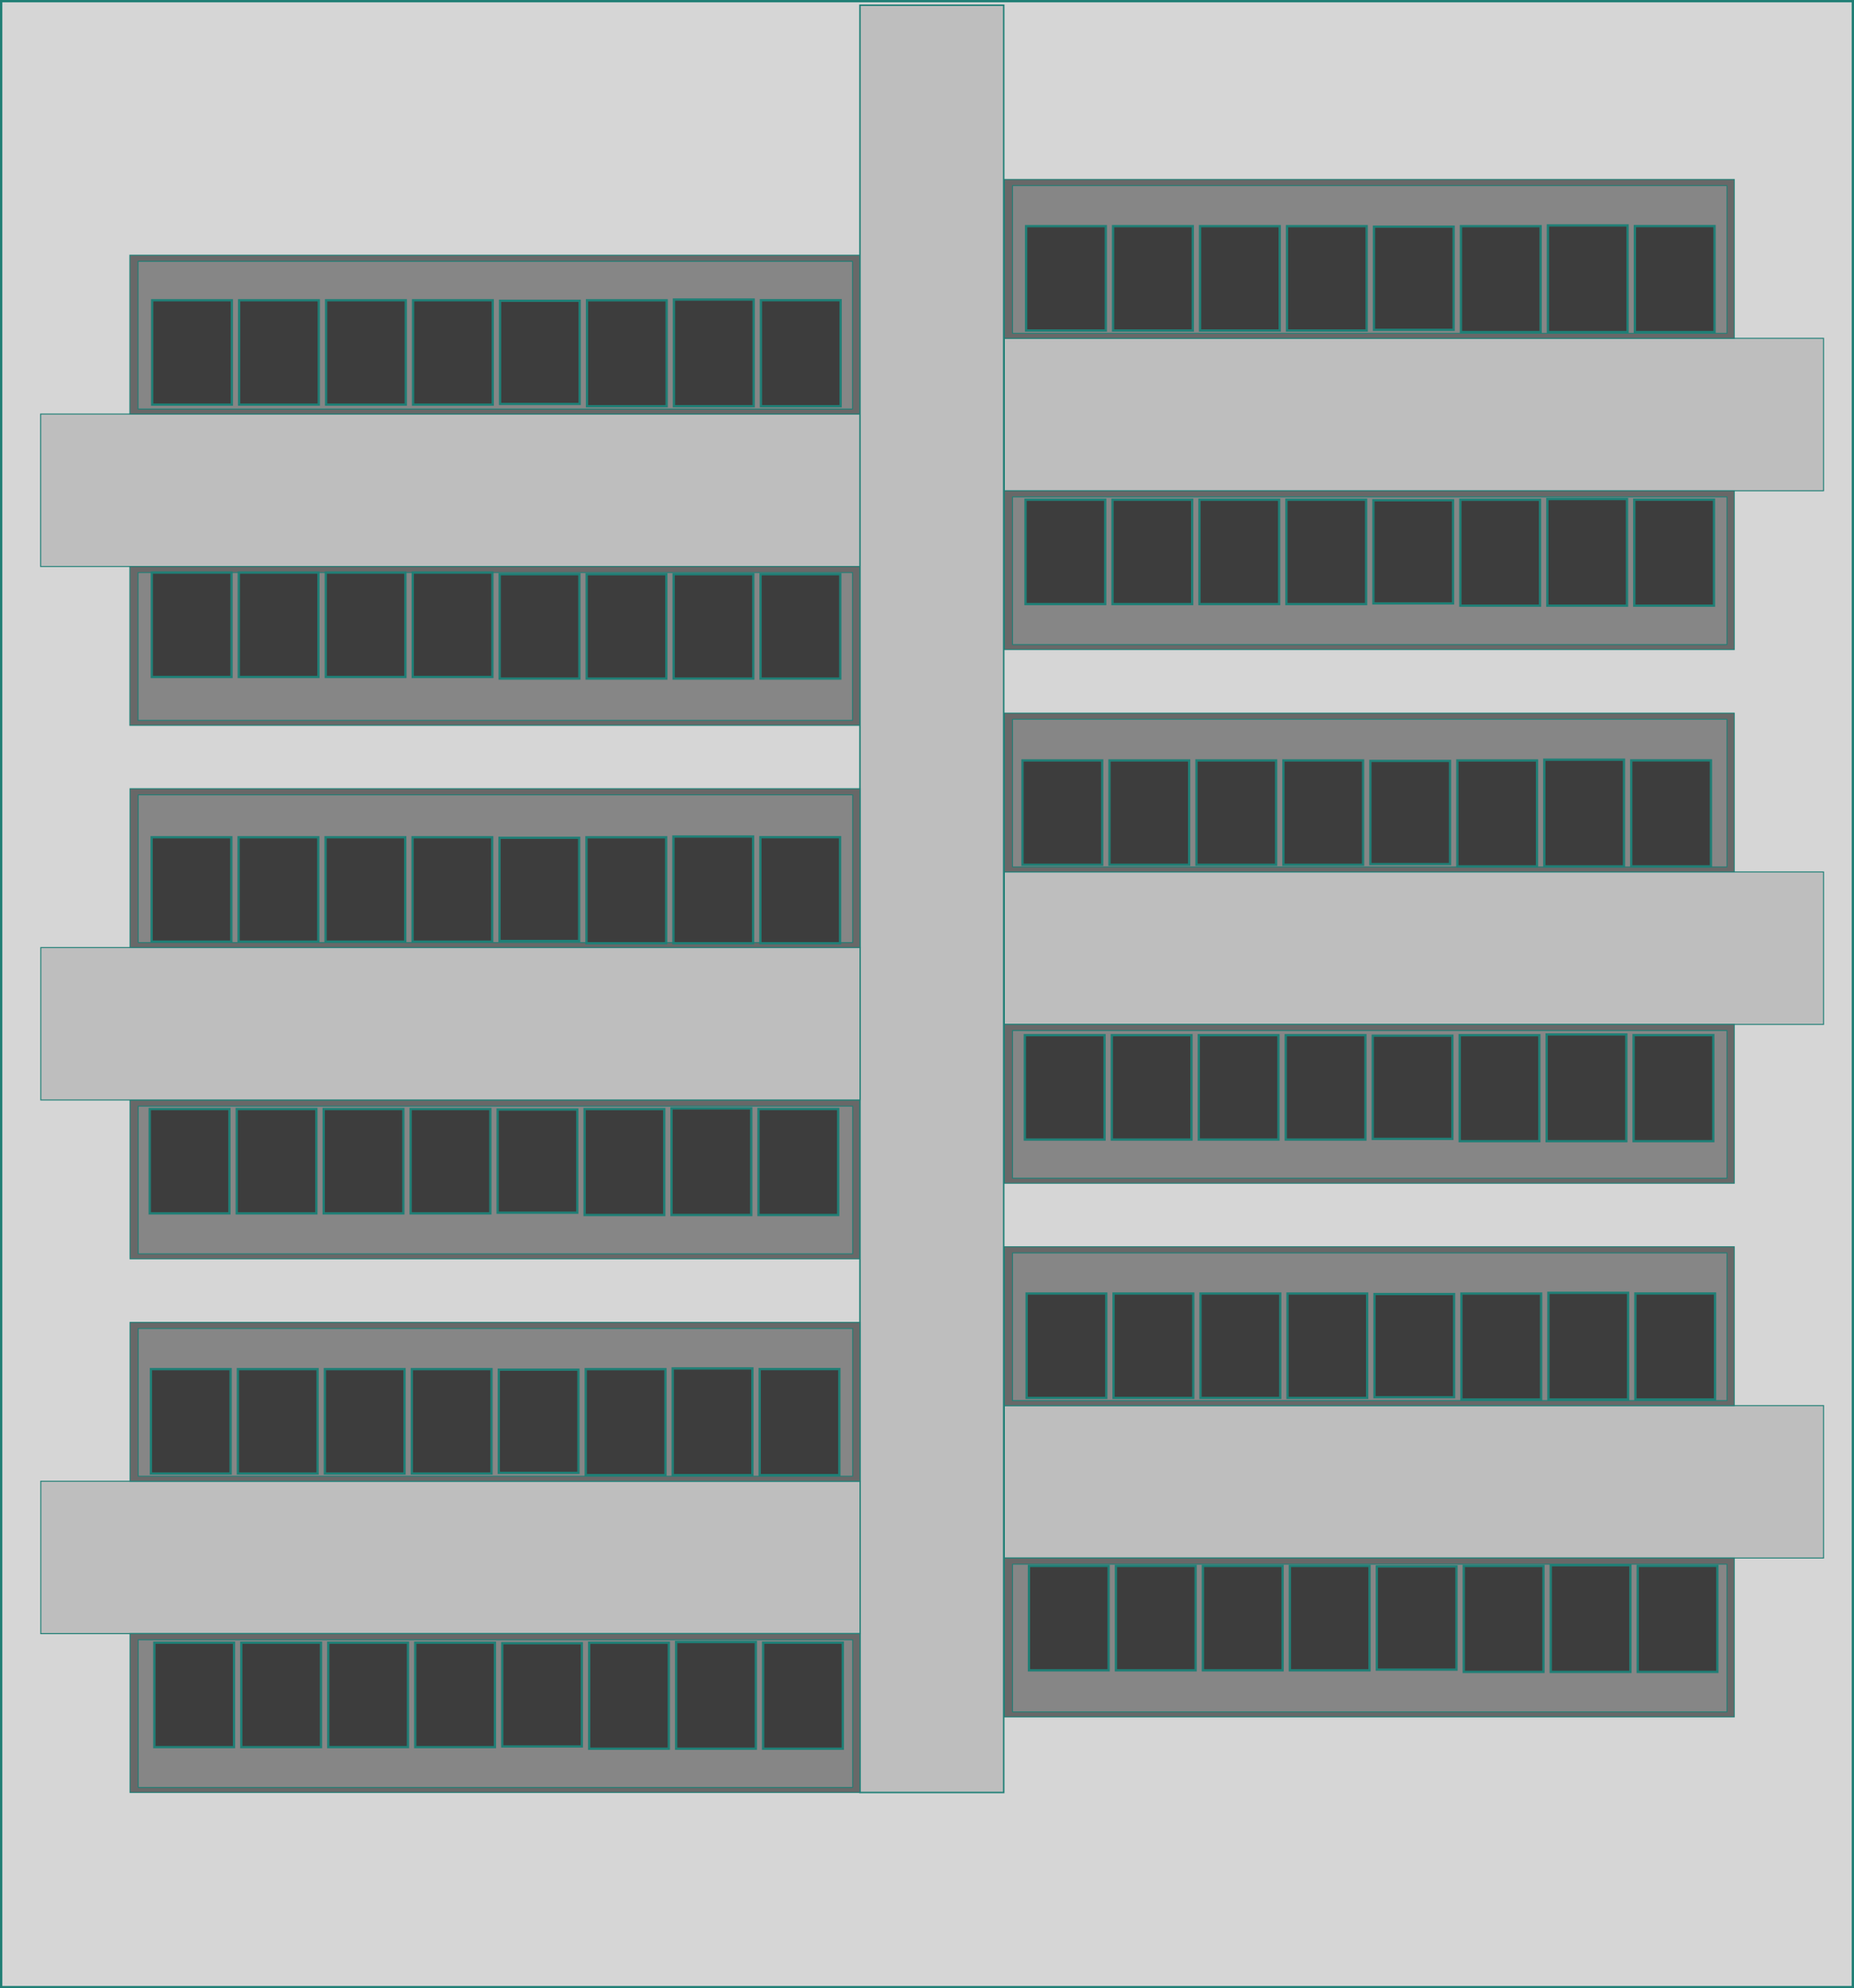 <svg xmlns="http://www.w3.org/2000/svg" xmlns:svg="http://www.w3.org/2000/svg" id="svg5" width="806.982" height="865.224" version="1.1" viewBox="0 0 213.514 228.924"><g id="layer1" transform="translate(-1.399,2.823)"><rect style="fill:#d6d6d6;fill-opacity:1;stroke:#207f76;stroke-width:.268" id="rect854" width="213.246" height="228.656" x="1.533" y="-2.689"/><g id="g14014-0" transform="translate(1.043,97.337)"><rect style="fill:#686868;fill-opacity:1;stroke:#207f76;stroke-width:.11" id="rect5652-3-1-7-2-0-39" width="18.288" height="84.057" x="26.488" y="-99.391" transform="rotate(90)"/><rect style="fill:#868686;fill-opacity:1;stroke:#207f76;stroke-width:.105" id="rect5652-3-1-7-2-0-59-6" width="17.007" height="82.278" x="27.193" y="-98.553" transform="rotate(90)"/></g><rect style="fill:#bebebe;fill-opacity:1;stroke:#207f76;stroke-width:.169" id="rect5652" width="16.557" height="205.776" x="100.434" y="-2.221"/><rect style="fill:#bebebe;fill-opacity:1;stroke:#207f76;stroke-width:.114" id="rect5652-9" width="17.55" height="94.336" x="44.848" y="-100.413" transform="rotate(90)"/><rect style="fill:#bebebe;fill-opacity:1;stroke:#207f76;stroke-width:.114" id="rect5652-9-8" width="17.55" height="94.336" x="36.129" y="-211.403" transform="rotate(90)"/><g id="g14014" transform="translate(1.022,0.072)"><rect style="fill:#686868;fill-opacity:1;stroke:#207f76;stroke-width:.11" id="rect5652-3-1-7-2-0" width="18.288" height="84.057" x="26.488" y="-99.391" transform="rotate(90)"/><rect style="fill:#868686;fill-opacity:1;stroke:#207f76;stroke-width:.105" id="rect5652-3-1-7-2-0-59" width="17.007" height="82.278" x="27.193" y="-98.553" transform="rotate(90)"/></g><rect style="fill:#bebebe;fill-opacity:1;stroke:#207f76;stroke-width:.114" id="rect5652-9-9" width="17.55" height="94.336" x="106.274" y="-100.434" transform="rotate(90)"/><rect style="fill:#bebebe;fill-opacity:1;stroke:#207f76;stroke-width:.114" id="rect5652-9-9-2" width="17.55" height="94.336" x="97.57" y="-211.403" transform="rotate(90)"/><rect style="fill:#bebebe;fill-opacity:1;stroke:#207f76;stroke-width:.114" id="rect5652-9-9-2-5" width="17.55" height="94.336" x="159.012" y="-211.403" transform="rotate(90)"/><rect style="fill:#bebebe;fill-opacity:1;stroke:#207f76;stroke-width:.114" id="rect5652-9-97" width="17.55" height="94.336" x="167.716" y="-100.434" transform="rotate(90)"/><g id="g14014-2" transform="translate(1.022,35.911)"><rect style="fill:#686868;fill-opacity:1;stroke:#207f76;stroke-width:.11" id="rect5652-3-1-7-2-0-6" width="18.288" height="84.057" x="26.488" y="-99.391" transform="rotate(90)"/><rect style="fill:#868686;fill-opacity:1;stroke:#207f76;stroke-width:.105" id="rect5652-3-1-7-2-0-59-0" width="17.007" height="82.278" x="27.193" y="-98.553" transform="rotate(90)"/></g><g id="g14014-3" transform="translate(1.043,61.498)"><rect style="fill:#686868;fill-opacity:1;stroke:#207f76;stroke-width:.11" id="rect5652-3-1-7-2-0-3" width="18.288" height="84.057" x="26.488" y="-99.391" transform="rotate(90)"/><rect style="fill:#868686;fill-opacity:1;stroke:#207f76;stroke-width:.105" id="rect5652-3-1-7-2-0-59-2" width="17.007" height="82.278" x="27.193" y="-98.553" transform="rotate(90)"/></g><g id="g14014-6" transform="translate(1.043,122.94)"><rect style="fill:#686868;fill-opacity:1;stroke:#207f76;stroke-width:.11" id="rect5652-3-1-7-2-0-4" width="18.288" height="84.057" x="26.488" y="-99.391" transform="rotate(90)"/><rect style="fill:#868686;fill-opacity:1;stroke:#207f76;stroke-width:.105" id="rect5652-3-1-7-2-0-59-65" width="17.007" height="82.278" x="27.193" y="-98.553" transform="rotate(90)"/></g><g id="g14014-04" transform="translate(1.043,158.779)"><rect style="fill:#686868;fill-opacity:1;stroke:#207f76;stroke-width:.11" id="rect5652-3-1-7-2-0-41" width="18.288" height="84.057" x="26.488" y="-99.391" transform="rotate(90)"/><rect style="fill:#868686;fill-opacity:1;stroke:#207f76;stroke-width:.105" id="rect5652-3-1-7-2-0-59-8" width="17.007" height="82.278" x="27.193" y="-98.553" transform="rotate(90)"/></g><g id="g14014-9" transform="translate(101.732,150.075)"><rect style="fill:#686868;fill-opacity:1;stroke:#207f76;stroke-width:.11" id="rect5652-3-1-7-2-0-7" width="18.288" height="84.057" x="26.488" y="-99.391" transform="rotate(90)"/><rect style="fill:#868686;fill-opacity:1;stroke:#207f76;stroke-width:.105" id="rect5652-3-1-7-2-0-59-08" width="17.007" height="82.278" x="27.193" y="-98.553" transform="rotate(90)"/></g><g id="g14014-1" transform="translate(101.732,114.236)"><rect style="fill:#686868;fill-opacity:1;stroke:#207f76;stroke-width:.11" id="rect5652-3-1-7-2-0-1" width="18.288" height="84.057" x="26.488" y="-99.391" transform="rotate(90)"/><rect style="fill:#868686;fill-opacity:1;stroke:#207f76;stroke-width:.105" id="rect5652-3-1-7-2-0-59-84" width="17.007" height="82.278" x="27.193" y="-98.553" transform="rotate(90)"/></g><g id="g14014-35" transform="translate(101.732,88.633)"><rect style="fill:#686868;fill-opacity:1;stroke:#207f76;stroke-width:.11" id="rect5652-3-1-7-2-0-0" width="18.288" height="84.057" x="26.488" y="-99.391" transform="rotate(90)"/><rect style="fill:#868686;fill-opacity:1;stroke:#207f76;stroke-width:.105" id="rect5652-3-1-7-2-0-59-1" width="17.007" height="82.278" x="27.193" y="-98.553" transform="rotate(90)"/></g><g id="g14014-36" transform="translate(101.732,52.794)"><rect style="fill:#686868;fill-opacity:1;stroke:#207f76;stroke-width:.11" id="rect5652-3-1-7-2-0-8" width="18.288" height="84.057" x="26.488" y="-99.391" transform="rotate(90)"/><rect style="fill:#868686;fill-opacity:1;stroke:#207f76;stroke-width:.105" id="rect5652-3-1-7-2-0-59-4" width="17.007" height="82.278" x="27.193" y="-98.553" transform="rotate(90)"/></g><g id="g14014-4" transform="translate(101.732,27.191)"><rect style="fill:#686868;fill-opacity:1;stroke:#207f76;stroke-width:.11" id="rect5652-3-1-7-2-0-42" width="18.288" height="84.057" x="26.488" y="-99.391" transform="rotate(90)"/><rect style="fill:#868686;fill-opacity:1;stroke:#207f76;stroke-width:.105" id="rect5652-3-1-7-2-0-59-3" width="17.007" height="82.278" x="27.193" y="-98.553" transform="rotate(90)"/></g><g id="g14014-97" transform="translate(101.732,-8.647)"><rect style="fill:#686868;fill-opacity:1;stroke:#207f76;stroke-width:.11" id="rect5652-3-1-7-2-0-5" width="18.288" height="84.057" x="26.488" y="-99.391" transform="rotate(90)"/><rect style="fill:#868686;fill-opacity:1;stroke:#207f76;stroke-width:.105" id="rect5652-3-1-7-2-0-59-11" width="17.007" height="82.278" x="27.193" y="-98.553" transform="rotate(90)"/></g><rect style="fill:#d1d1d1;fill-opacity:1;stroke:#207f76;stroke-width:.265" id="rect20408" width="0" height="2.146" x="217.877" y="-4.209"/></g><g id="layer2" transform="translate(-1.399,2.823)"><g id="g17737" transform="translate(1.022,0.072)"><g id="g17726"><rect style="fill:#3d3d3d;fill-opacity:1;stroke:#207f76;stroke-width:.265" id="rect15849" width="9.176" height="12.016" x="17.862" y="63.031"/><rect style="fill:#3d3d3d;fill-opacity:1;stroke:#207f76;stroke-width:.265" id="rect15849-9" width="9.176" height="12.016" x="27.877" y="63.031"/><rect style="fill:#3d3d3d;fill-opacity:1;stroke:#207f76;stroke-width:.265" id="rect15849-9-45" width="9.176" height="12.016" x="87.968" y="63.216"/><rect style="fill:#3d3d3d;fill-opacity:1;stroke:#207f76;stroke-width:.265" id="rect15849-9-4" width="9.176" height="12.016" x="37.892" y="63.031"/><rect style="fill:#3d3d3d;fill-opacity:1;stroke:#207f76;stroke-width:.265" id="rect15849-9-4-1" width="9.176" height="12.016" x="47.907" y="63.031"/><rect style="fill:#3d3d3d;fill-opacity:1;stroke:#207f76;stroke-width:.265" id="rect15849-9-8" width="9.176" height="12.016" x="57.922" y="63.216"/><rect style="fill:#3d3d3d;fill-opacity:1;stroke:#207f76;stroke-width:.265" id="rect15849-9-4-9" width="9.176" height="12.016" x="67.937" y="63.216"/><rect style="fill:#3d3d3d;fill-opacity:1;stroke:#207f76;stroke-width:.265" id="rect15849-9-4-1-9" width="9.176" height="12.016" x="77.953" y="63.216"/></g></g><g id="g18238" transform="translate(1.171,4.64)"><g id="g18227"><rect style="fill:#3d3d3d;fill-opacity:1;stroke:#207f76;stroke-width:.265" id="rect15849-3" width="9.176" height="12.016" x="17.691" y="88.936"/><rect style="fill:#3d3d3d;fill-opacity:1;stroke:#207f76;stroke-width:.265" id="rect15849-9-5" width="9.176" height="12.016" x="27.706" y="88.936"/><rect style="fill:#3d3d3d;fill-opacity:1;stroke:#207f76;stroke-width:.267" id="rect15849-9-45-8" width="9.176" height="12.206" x="87.797" y="88.93"/><rect style="fill:#3d3d3d;fill-opacity:1;stroke:#207f76;stroke-width:.265" id="rect15849-9-4-6" width="9.176" height="12.016" x="37.722" y="88.936"/><rect style="fill:#3d3d3d;fill-opacity:1;stroke:#207f76;stroke-width:.265" id="rect15849-9-4-1-0" width="9.176" height="12.016" x="47.737" y="88.936"/><rect style="fill:#3d3d3d;fill-opacity:1;stroke:#207f76;stroke-width:.263" id="rect15849-9-8-8" width="9.173" height="11.882" x="57.753" y="88.993"/><rect style="fill:#3d3d3d;fill-opacity:1;stroke:#207f76;stroke-width:.267" id="rect15849-9-4-9-6" width="9.176" height="12.197" x="67.767" y="88.939"/><rect style="fill:#3d3d3d;fill-opacity:1;stroke:#207f76;stroke-width:.268" id="rect15849-9-4-1-9-6" width="9.176" height="12.282" x="77.782" y="88.854"/></g></g><g id="g20381" transform="translate(1.022,0.072)"><g id="g18227-3-6-5-5-3-9-0-5-6" transform="translate(0.21,-57.26)"><rect style="fill:#3d3d3d;fill-opacity:1;stroke:#207f76;stroke-width:.265" id="rect15849-3-6-7-8-8-2-6-1-9-6" width="9.176" height="12.016" x="17.691" y="88.936"/><rect style="fill:#3d3d3d;fill-opacity:1;stroke:#207f76;stroke-width:.265" id="rect15849-9-5-5-0-9-6-1-2-0-2-0" width="9.176" height="12.016" x="27.706" y="88.936"/><rect style="fill:#3d3d3d;fill-opacity:1;stroke:#207f76;stroke-width:.267" id="rect15849-9-45-8-0-4-7-6-1-1-1-9-9" width="9.176" height="12.206" x="87.797" y="88.93"/><rect style="fill:#3d3d3d;fill-opacity:1;stroke:#207f76;stroke-width:.265" id="rect15849-9-4-6-7-9-9-7-3-1-3-8-38" width="9.176" height="12.016" x="37.722" y="88.936"/><rect style="fill:#3d3d3d;fill-opacity:1;stroke:#207f76;stroke-width:.265" id="rect15849-9-4-1-0-5-2-2-4-6-5-7-0-5" width="9.176" height="12.016" x="47.737" y="88.936"/><rect style="fill:#3d3d3d;fill-opacity:1;stroke:#207f76;stroke-width:.263" id="rect15849-9-8-8-84-1-9-5-3-6-5-3-3" width="9.173" height="11.882" x="57.753" y="88.993"/><rect style="fill:#3d3d3d;fill-opacity:1;stroke:#207f76;stroke-width:.267" id="rect15849-9-4-9-6-7-0-4-5-7-9-5-6-1" width="9.176" height="12.197" x="67.767" y="88.939"/><rect style="fill:#3d3d3d;fill-opacity:1;stroke:#207f76;stroke-width:.268" id="rect15849-9-4-1-9-6-7-4-0-6-1-4-4-1-6" width="9.176" height="12.282" x="77.782" y="88.854"/></g></g><g id="g18238-8" transform="translate(0.954,35.929)"><g id="g18227-3"><rect style="fill:#3d3d3d;fill-opacity:1;stroke:#207f76;stroke-width:.265" id="rect15849-3-6" width="9.176" height="12.016" x="17.691" y="88.936"/><rect style="fill:#3d3d3d;fill-opacity:1;stroke:#207f76;stroke-width:.265" id="rect15849-9-5-5" width="9.176" height="12.016" x="27.706" y="88.936"/><rect style="fill:#3d3d3d;fill-opacity:1;stroke:#207f76;stroke-width:.267" id="rect15849-9-45-8-0" width="9.176" height="12.206" x="87.797" y="88.93"/><rect style="fill:#3d3d3d;fill-opacity:1;stroke:#207f76;stroke-width:.265" id="rect15849-9-4-6-7" width="9.176" height="12.016" x="37.722" y="88.936"/><rect style="fill:#3d3d3d;fill-opacity:1;stroke:#207f76;stroke-width:.265" id="rect15849-9-4-1-0-5" width="9.176" height="12.016" x="47.737" y="88.936"/><rect style="fill:#3d3d3d;fill-opacity:1;stroke:#207f76;stroke-width:.263" id="rect15849-9-8-8-84" width="9.173" height="11.882" x="57.753" y="88.993"/><rect style="fill:#3d3d3d;fill-opacity:1;stroke:#207f76;stroke-width:.267" id="rect15849-9-4-9-6-7" width="9.176" height="12.197" x="67.767" y="88.939"/><rect style="fill:#3d3d3d;fill-opacity:1;stroke:#207f76;stroke-width:.268" id="rect15849-9-4-1-9-6-7" width="9.176" height="12.282" x="77.782" y="88.854"/></g></g><g id="g18238-8-3" transform="translate(1.089,65.877)"><g id="g18227-3-6"><rect style="fill:#3d3d3d;fill-opacity:1;stroke:#207f76;stroke-width:.265" id="rect15849-3-6-7" width="9.176" height="12.016" x="17.691" y="88.936"/><rect style="fill:#3d3d3d;fill-opacity:1;stroke:#207f76;stroke-width:.265" id="rect15849-9-5-5-0" width="9.176" height="12.016" x="27.706" y="88.936"/><rect style="fill:#3d3d3d;fill-opacity:1;stroke:#207f76;stroke-width:.267" id="rect15849-9-45-8-0-4" width="9.176" height="12.206" x="87.797" y="88.93"/><rect style="fill:#3d3d3d;fill-opacity:1;stroke:#207f76;stroke-width:.265" id="rect15849-9-4-6-7-9" width="9.176" height="12.016" x="37.722" y="88.936"/><rect style="fill:#3d3d3d;fill-opacity:1;stroke:#207f76;stroke-width:.265" id="rect15849-9-4-1-0-5-2" width="9.176" height="12.016" x="47.737" y="88.936"/><rect style="fill:#3d3d3d;fill-opacity:1;stroke:#207f76;stroke-width:.263" id="rect15849-9-8-8-84-1" width="9.173" height="11.882" x="57.753" y="88.993"/><rect style="fill:#3d3d3d;fill-opacity:1;stroke:#207f76;stroke-width:.267" id="rect15849-9-4-9-6-7-0" width="9.176" height="12.197" x="67.767" y="88.939"/><rect style="fill:#3d3d3d;fill-opacity:1;stroke:#207f76;stroke-width:.268" id="rect15849-9-4-1-9-6-7-4" width="9.176" height="12.282" x="77.782" y="88.854"/></g></g><g id="g18238-8-3-9" transform="translate(1.483,97.375)"><g id="g18227-3-6-5"><rect style="fill:#3d3d3d;fill-opacity:1;stroke:#207f76;stroke-width:.265" id="rect15849-3-6-7-8" width="9.176" height="12.016" x="17.691" y="88.936"/><rect style="fill:#3d3d3d;fill-opacity:1;stroke:#207f76;stroke-width:.265" id="rect15849-9-5-5-0-9" width="9.176" height="12.016" x="27.706" y="88.936"/><rect style="fill:#3d3d3d;fill-opacity:1;stroke:#207f76;stroke-width:.267" id="rect15849-9-45-8-0-4-7" width="9.176" height="12.206" x="87.797" y="88.93"/><rect style="fill:#3d3d3d;fill-opacity:1;stroke:#207f76;stroke-width:.265" id="rect15849-9-4-6-7-9-9" width="9.176" height="12.016" x="37.722" y="88.936"/><rect style="fill:#3d3d3d;fill-opacity:1;stroke:#207f76;stroke-width:.265" id="rect15849-9-4-1-0-5-2-2" width="9.176" height="12.016" x="47.737" y="88.936"/><rect style="fill:#3d3d3d;fill-opacity:1;stroke:#207f76;stroke-width:.263" id="rect15849-9-8-8-84-1-9" width="9.173" height="11.882" x="57.753" y="88.993"/><rect style="fill:#3d3d3d;fill-opacity:1;stroke:#207f76;stroke-width:.267" id="rect15849-9-4-9-6-7-0-4" width="9.176" height="12.197" x="67.767" y="88.939"/><rect style="fill:#3d3d3d;fill-opacity:1;stroke:#207f76;stroke-width:.268" id="rect15849-9-4-1-9-6-7-4-0" width="9.176" height="12.282" x="77.782" y="88.854"/></g></g><g id="g18238-8-3-9-2" transform="translate(102.206,88.535)"><g id="g18227-3-6-5-5"><rect style="fill:#3d3d3d;fill-opacity:1;stroke:#207f76;stroke-width:.265" id="rect15849-3-6-7-8-8" width="9.176" height="12.016" x="17.691" y="88.936"/><rect style="fill:#3d3d3d;fill-opacity:1;stroke:#207f76;stroke-width:.265" id="rect15849-9-5-5-0-9-6" width="9.176" height="12.016" x="27.706" y="88.936"/><rect style="fill:#3d3d3d;fill-opacity:1;stroke:#207f76;stroke-width:.267" id="rect15849-9-45-8-0-4-7-6" width="9.176" height="12.206" x="87.797" y="88.93"/><rect style="fill:#3d3d3d;fill-opacity:1;stroke:#207f76;stroke-width:.265" id="rect15849-9-4-6-7-9-9-7" width="9.176" height="12.016" x="37.722" y="88.936"/><rect style="fill:#3d3d3d;fill-opacity:1;stroke:#207f76;stroke-width:.265" id="rect15849-9-4-1-0-5-2-2-4" width="9.176" height="12.016" x="47.737" y="88.936"/><rect style="fill:#3d3d3d;fill-opacity:1;stroke:#207f76;stroke-width:.263" id="rect15849-9-8-8-84-1-9-5" width="9.173" height="11.882" x="57.753" y="88.993"/><rect style="fill:#3d3d3d;fill-opacity:1;stroke:#207f76;stroke-width:.267" id="rect15849-9-4-9-6-7-0-4-5" width="9.176" height="12.197" x="67.767" y="88.939"/><rect style="fill:#3d3d3d;fill-opacity:1;stroke:#207f76;stroke-width:.268" id="rect15849-9-4-1-9-6-7-4-0-6" width="9.176" height="12.282" x="77.782" y="88.854"/></g></g><g id="g18238-8-3-9-2-1" transform="translate(101.936,57.171)"><g id="g18227-3-6-5-5-3"><rect style="fill:#3d3d3d;fill-opacity:1;stroke:#207f76;stroke-width:.265" id="rect15849-3-6-7-8-8-2" width="9.176" height="12.016" x="17.691" y="88.936"/><rect style="fill:#3d3d3d;fill-opacity:1;stroke:#207f76;stroke-width:.265" id="rect15849-9-5-5-0-9-6-1" width="9.176" height="12.016" x="27.706" y="88.936"/><rect style="fill:#3d3d3d;fill-opacity:1;stroke:#207f76;stroke-width:.267" id="rect15849-9-45-8-0-4-7-6-1" width="9.176" height="12.206" x="87.797" y="88.93"/><rect style="fill:#3d3d3d;fill-opacity:1;stroke:#207f76;stroke-width:.265" id="rect15849-9-4-6-7-9-9-7-3" width="9.176" height="12.016" x="37.722" y="88.936"/><rect style="fill:#3d3d3d;fill-opacity:1;stroke:#207f76;stroke-width:.265" id="rect15849-9-4-1-0-5-2-2-4-6" width="9.176" height="12.016" x="47.737" y="88.936"/><rect style="fill:#3d3d3d;fill-opacity:1;stroke:#207f76;stroke-width:.263" id="rect15849-9-8-8-84-1-9-5-3" width="9.173" height="11.882" x="57.753" y="88.993"/><rect style="fill:#3d3d3d;fill-opacity:1;stroke:#207f76;stroke-width:.267" id="rect15849-9-4-9-6-7-0-4-5-7" width="9.176" height="12.197" x="67.767" y="88.939"/><rect style="fill:#3d3d3d;fill-opacity:1;stroke:#207f76;stroke-width:.268" id="rect15849-9-4-1-9-6-7-4-0-6-1" width="9.176" height="12.282" x="77.782" y="88.854"/></g></g><g id="g18238-8-3-9-2-1-4" transform="translate(101.734,27.426)"><g id="g18227-3-6-5-5-3-9"><rect style="fill:#3d3d3d;fill-opacity:1;stroke:#207f76;stroke-width:.265" id="rect15849-3-6-7-8-8-2-6" width="9.176" height="12.016" x="17.691" y="88.936"/><rect style="fill:#3d3d3d;fill-opacity:1;stroke:#207f76;stroke-width:.265" id="rect15849-9-5-5-0-9-6-1-2" width="9.176" height="12.016" x="27.706" y="88.936"/><rect style="fill:#3d3d3d;fill-opacity:1;stroke:#207f76;stroke-width:.267" id="rect15849-9-45-8-0-4-7-6-1-1" width="9.176" height="12.206" x="87.797" y="88.93"/><rect style="fill:#3d3d3d;fill-opacity:1;stroke:#207f76;stroke-width:.265" id="rect15849-9-4-6-7-9-9-7-3-1" width="9.176" height="12.016" x="37.722" y="88.936"/><rect style="fill:#3d3d3d;fill-opacity:1;stroke:#207f76;stroke-width:.265" id="rect15849-9-4-1-0-5-2-2-4-6-5" width="9.176" height="12.016" x="47.737" y="88.936"/><rect style="fill:#3d3d3d;fill-opacity:1;stroke:#207f76;stroke-width:.263" id="rect15849-9-8-8-84-1-9-5-3-6" width="9.173" height="11.882" x="57.753" y="88.993"/><rect style="fill:#3d3d3d;fill-opacity:1;stroke:#207f76;stroke-width:.267" id="rect15849-9-4-9-6-7-0-4-5-7-9" width="9.176" height="12.197" x="67.767" y="88.939"/><rect style="fill:#3d3d3d;fill-opacity:1;stroke:#207f76;stroke-width:.268" id="rect15849-9-4-1-9-6-7-4-0-6-1-4" width="9.176" height="12.282" x="77.782" y="88.854"/></g></g><g id="g18238-8-3-9-2-1-4-0" transform="translate(101.464,-4.208)"><g id="g18227-3-6-5-5-3-9-0"><rect style="fill:#3d3d3d;fill-opacity:1;stroke:#207f76;stroke-width:.265" id="rect15849-3-6-7-8-8-2-6-1" width="9.176" height="12.016" x="17.691" y="88.936"/><rect style="fill:#3d3d3d;fill-opacity:1;stroke:#207f76;stroke-width:.265" id="rect15849-9-5-5-0-9-6-1-2-0" width="9.176" height="12.016" x="27.706" y="88.936"/><rect style="fill:#3d3d3d;fill-opacity:1;stroke:#207f76;stroke-width:.267" id="rect15849-9-45-8-0-4-7-6-1-1-1" width="9.176" height="12.206" x="87.797" y="88.93"/><rect style="fill:#3d3d3d;fill-opacity:1;stroke:#207f76;stroke-width:.265" id="rect15849-9-4-6-7-9-9-7-3-1-3" width="9.176" height="12.016" x="37.722" y="88.936"/><rect style="fill:#3d3d3d;fill-opacity:1;stroke:#207f76;stroke-width:.265" id="rect15849-9-4-1-0-5-2-2-4-6-5-7" width="9.176" height="12.016" x="47.737" y="88.936"/><rect style="fill:#3d3d3d;fill-opacity:1;stroke:#207f76;stroke-width:.263" id="rect15849-9-8-8-84-1-9-5-3-6-5" width="9.173" height="11.882" x="57.753" y="88.993"/><rect style="fill:#3d3d3d;fill-opacity:1;stroke:#207f76;stroke-width:.267" id="rect15849-9-4-9-6-7-0-4-5-7-9-5" width="9.176" height="12.197" x="67.767" y="88.939"/><rect style="fill:#3d3d3d;fill-opacity:1;stroke:#207f76;stroke-width:.268" id="rect15849-9-4-1-9-6-7-4-0-6-1-4-4" width="9.176" height="12.282" x="77.782" y="88.854"/></g></g><g id="g18238-8-3-9-2-1-4-0-2" transform="translate(101.812,-34.223)"><g id="g18227-3-6-5-5-3-9-0-5"><rect style="fill:#3d3d3d;fill-opacity:1;stroke:#207f76;stroke-width:.265" id="rect15849-3-6-7-8-8-2-6-1-9" width="9.176" height="12.016" x="17.691" y="88.936"/><rect style="fill:#3d3d3d;fill-opacity:1;stroke:#207f76;stroke-width:.265" id="rect15849-9-5-5-0-9-6-1-2-0-2" width="9.176" height="12.016" x="27.706" y="88.936"/><rect style="fill:#3d3d3d;fill-opacity:1;stroke:#207f76;stroke-width:.267" id="rect15849-9-45-8-0-4-7-6-1-1-1-9" width="9.176" height="12.206" x="87.797" y="88.93"/><rect style="fill:#3d3d3d;fill-opacity:1;stroke:#207f76;stroke-width:.265" id="rect15849-9-4-6-7-9-9-7-3-1-3-8" width="9.176" height="12.016" x="37.722" y="88.936"/><rect style="fill:#3d3d3d;fill-opacity:1;stroke:#207f76;stroke-width:.265" id="rect15849-9-4-1-0-5-2-2-4-6-5-7-0" width="9.176" height="12.016" x="47.737" y="88.936"/><rect style="fill:#3d3d3d;fill-opacity:1;stroke:#207f76;stroke-width:.263" id="rect15849-9-8-8-84-1-9-5-3-6-5-3" width="9.173" height="11.882" x="57.753" y="88.993"/><rect style="fill:#3d3d3d;fill-opacity:1;stroke:#207f76;stroke-width:.267" id="rect15849-9-4-9-6-7-0-4-5-7-9-5-6" width="9.176" height="12.197" x="67.767" y="88.939"/><rect style="fill:#3d3d3d;fill-opacity:1;stroke:#207f76;stroke-width:.268" id="rect15849-9-4-1-9-6-7-4-0-6-1-4-4-1" width="9.176" height="12.282" x="77.782" y="88.854"/></g></g><g id="g18238-8-3-9-2-1-4-0-2-4" transform="translate(101.879,-65.722)"><g id="g18227-3-6-5-5-3-9-0-5-9"><rect style="fill:#3d3d3d;fill-opacity:1;stroke:#207f76;stroke-width:.265" id="rect15849-3-6-7-8-8-2-6-1-9-1" width="9.176" height="12.016" x="17.691" y="88.936"/><rect style="fill:#3d3d3d;fill-opacity:1;stroke:#207f76;stroke-width:.265" id="rect15849-9-5-5-0-9-6-1-2-0-2-2" width="9.176" height="12.016" x="27.706" y="88.936"/><rect style="fill:#3d3d3d;fill-opacity:1;stroke:#207f76;stroke-width:.267" id="rect15849-9-45-8-0-4-7-6-1-1-1-9-5" width="9.176" height="12.206" x="87.797" y="88.93"/><rect style="fill:#3d3d3d;fill-opacity:1;stroke:#207f76;stroke-width:.265" id="rect15849-9-4-6-7-9-9-7-3-1-3-8-3" width="9.176" height="12.016" x="37.722" y="88.936"/><rect style="fill:#3d3d3d;fill-opacity:1;stroke:#207f76;stroke-width:.265" id="rect15849-9-4-1-0-5-2-2-4-6-5-7-0-9" width="9.176" height="12.016" x="47.737" y="88.936"/><rect style="fill:#3d3d3d;fill-opacity:1;stroke:#207f76;stroke-width:.263" id="rect15849-9-8-8-84-1-9-5-3-6-5-3-2" width="9.173" height="11.882" x="57.753" y="88.993"/><rect style="fill:#3d3d3d;fill-opacity:1;stroke:#207f76;stroke-width:.267" id="rect15849-9-4-9-6-7-0-4-5-7-9-5-6-2" width="9.176" height="12.197" x="67.767" y="88.939"/><rect style="fill:#3d3d3d;fill-opacity:1;stroke:#207f76;stroke-width:.268" id="rect15849-9-4-1-9-6-7-4-0-6-1-4-4-1-2" width="9.176" height="12.282" x="77.782" y="88.854"/></g></g></g></svg>